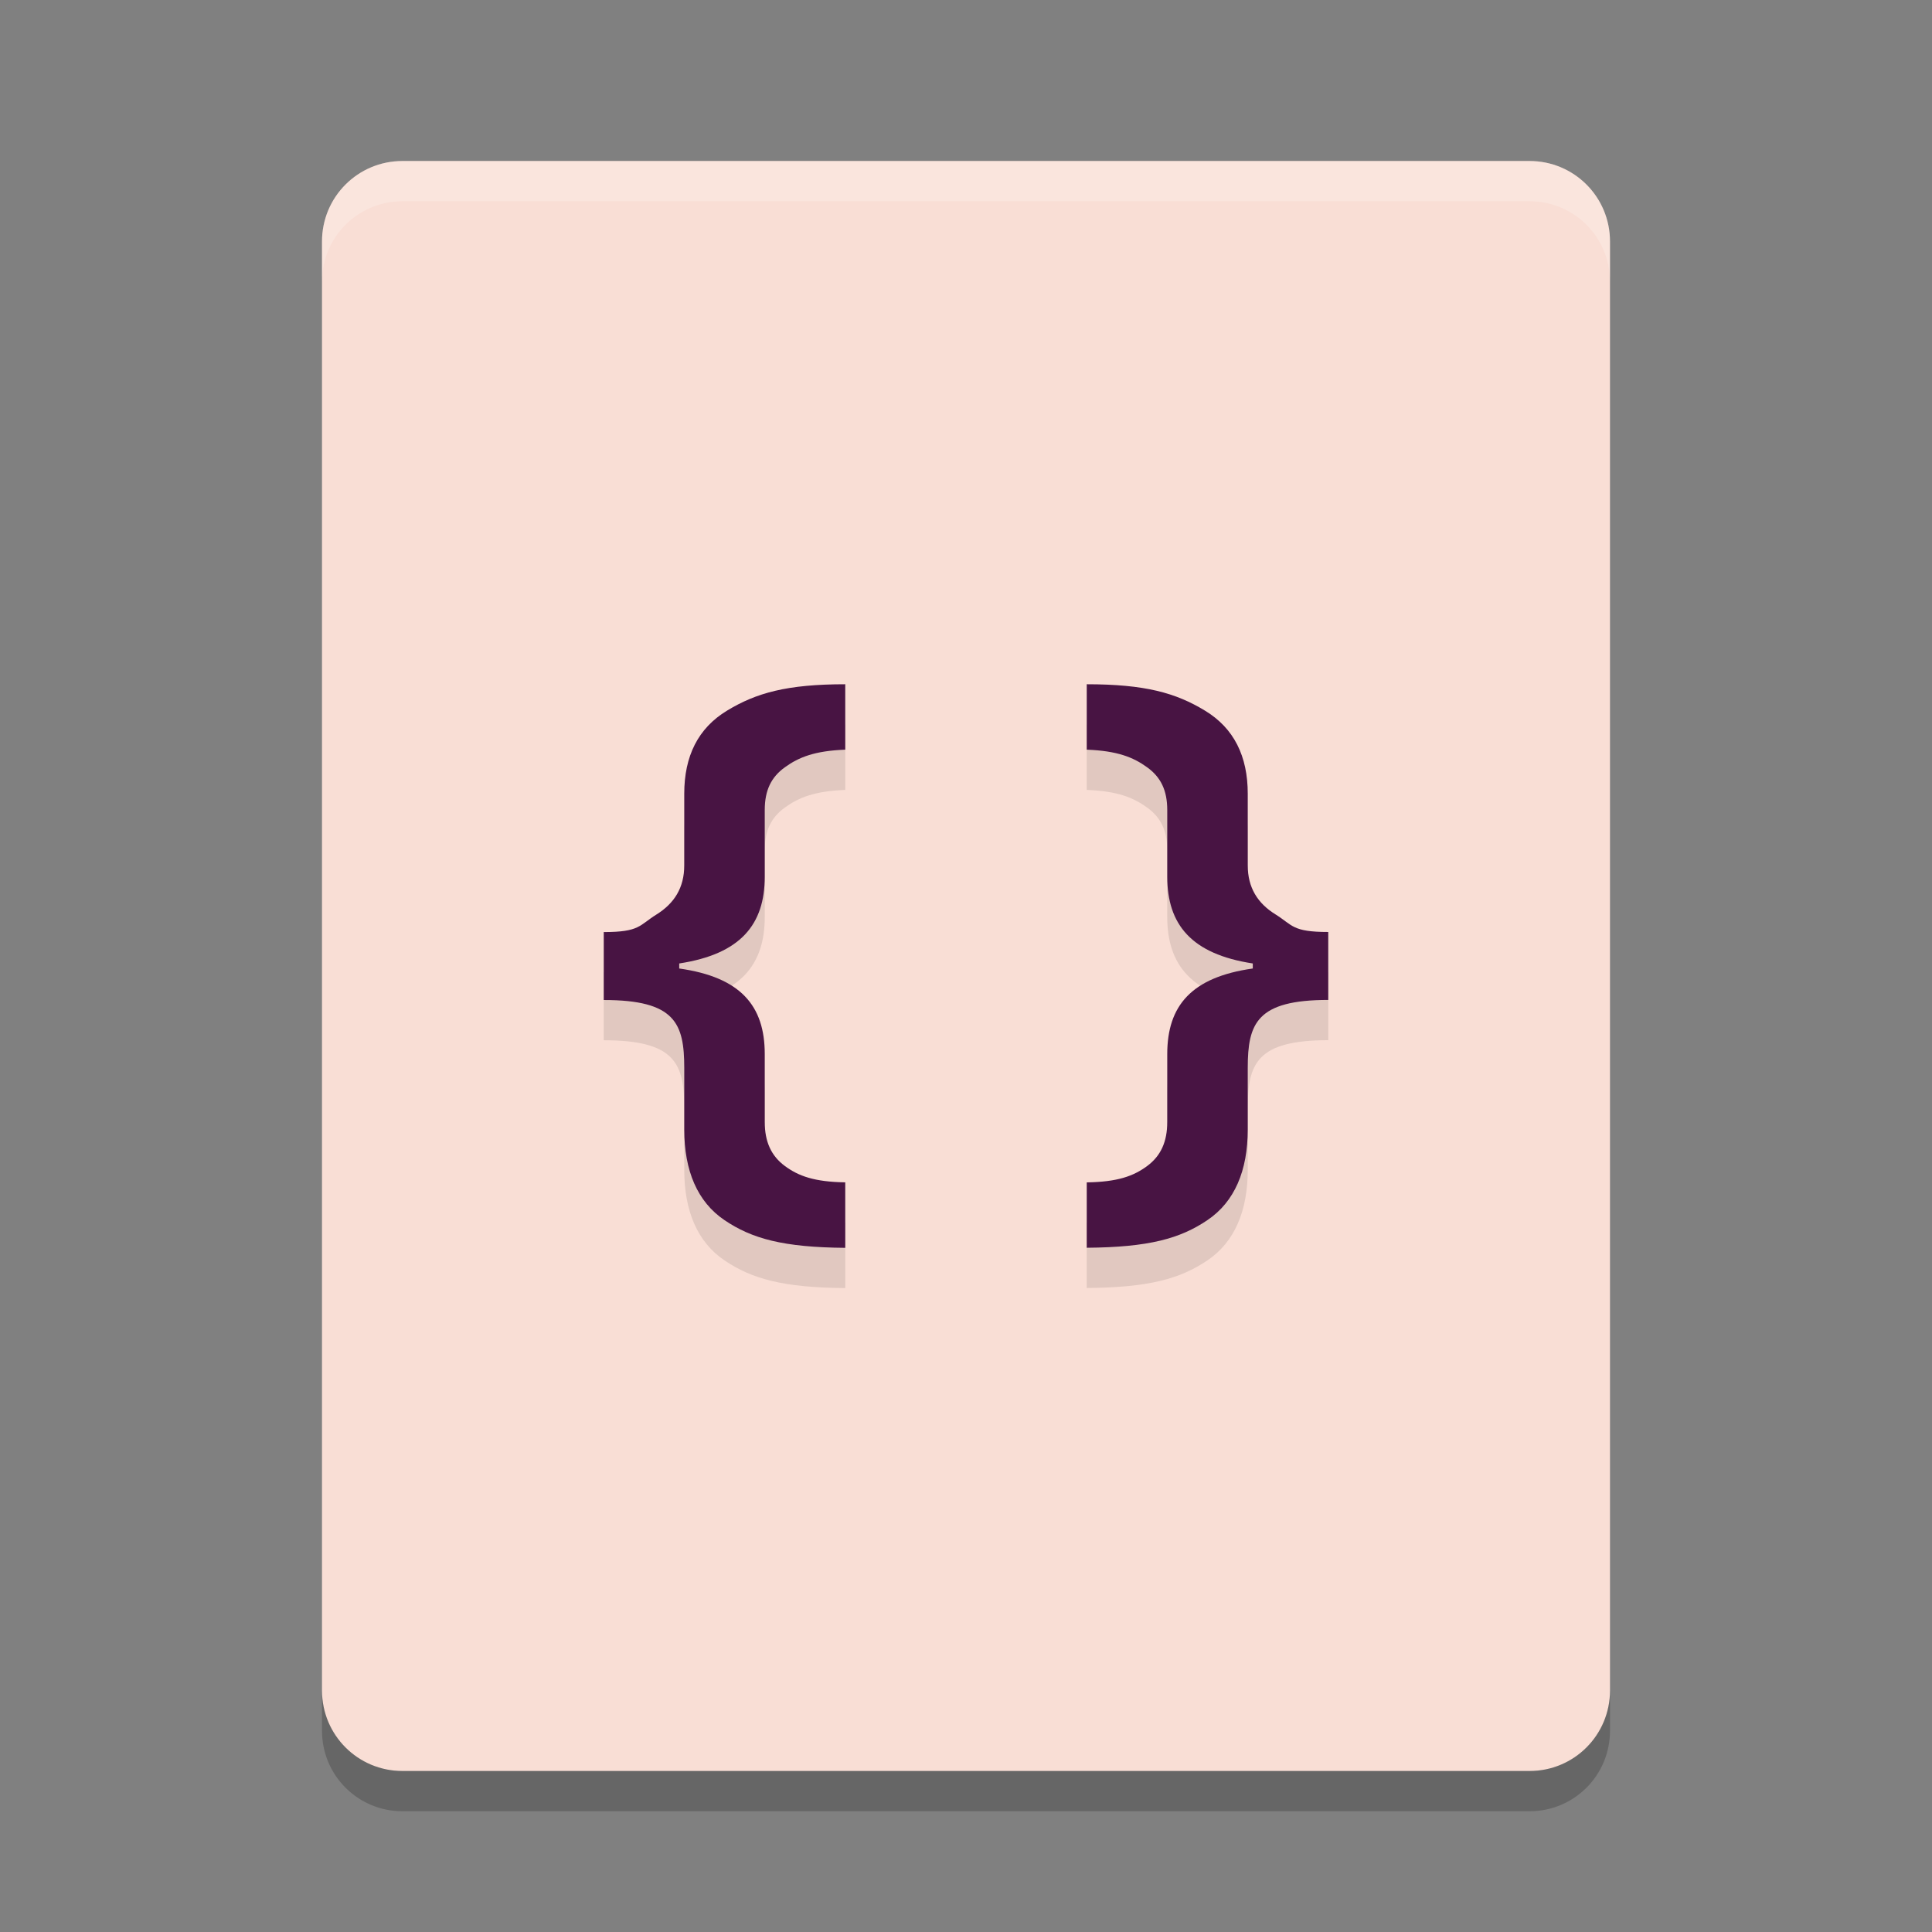 <svg xmlns="http://www.w3.org/2000/svg" width="48" height="48" version="1">
 <rect width="100%" height="100%" fill="#808080" stroke="none"/>
 <path fill="#f9ded5" d="m40 42v-36c0-1.108-0.892-2-2-2h-28c-1.108 0-2 0.892-2 2v36c0 1.108 0.892 2 2 2h28c1.108 0 2-0.892 2-2z"/>
 <path style="opacity:0.1" d="m 21,18 c -1.445,1.4e-5 -2.211,0.214 -2.938,0.656 C 17.343,19.092 17,19.787 17,20.719 V 22.5 c 0,0.556 -0.248,0.944 -0.688,1.219 -0.433,0.269 -0.413,0.438 -1.312,0.438 v 1.688 c 1.772,4e-6 2,0.576 2,1.688 v 1.531 c 0,1.022 0.327,1.796 1,2.25 0.679,0.46 1.461,0.676 3,0.688 V 30.375 C 20.234,30.363 19.84,30.22 19.5,29.969 19.16,29.718 19,29.365 19,28.875 v -1.688 c 0,-1.201 -0.6,-1.91 -2.125,-2.125 v -0.125 C 18.4,24.704 19,23.97 19,22.781 V 21.125 c 0,-0.49 0.16,-0.818 0.5,-1.062 0.346,-0.251 0.741,-0.408 1.5,-0.438 z m 6,0 v 1.625 c 0.759,0.03 1.154,0.187 1.5,0.438 0.34,0.245 0.5,0.573 0.5,1.062 v 1.656 c 0,1.189 0.6,1.923 2.125,2.156 v 0.125 C 29.6,25.278 29,25.987 29,27.188 v 1.688 c 0,0.49 -0.16,0.843 -0.5,1.094 -0.34,0.251 -0.734,0.394 -1.5,0.406 V 32 c 1.539,-0.012 2.321,-0.227 3,-0.688 0.673,-0.454 1,-1.228 1,-2.25 v -1.531 c 0,-1.111 0.228,-1.687 2,-1.688 v -1.688 c -0.899,6e-6 -0.88,-0.169 -1.312,-0.438 C 31.248,23.444 31,23.056 31,22.5 V 20.719 C 31,19.787 30.657,19.092 29.938,18.656 29.211,18.214 28.445,18 27,18 Z"/>
 <path fill="#fff" opacity=".2" d="m10 4c-1.108 0-2 0.892-2 2v1c0-1.108 0.892-2 2-2h28c1.108 0 2 0.892 2 2v-1c0-1.108-0.892-2-2-2z"/>
 <path opacity=".2" d="m8 42v1c0 1.108 0.892 2 2 2h28c1.108 0 2-0.892 2-2v-1c0 1.108-0.892 2-2 2h-28c-1.108 0-2-0.892-2-2z"/>
 <path style="fill:#481443" d="m 21,17 c -1.445,1.4e-5 -2.211,0.214 -2.938,0.656 C 17.343,18.092 17,18.787 17,19.719 V 21.5 c 0,0.556 -0.248,0.944 -0.688,1.219 -0.433,0.269 -0.413,0.438 -1.312,0.438 v 1.688 c 1.772,4e-6 2,0.576 2,1.688 v 1.531 c 0,1.022 0.327,1.796 1,2.25 0.679,0.46 1.461,0.676 3,0.688 V 29.375 C 20.234,29.363 19.84,29.22 19.5,28.969 19.16,28.718 19,28.365 19,27.875 v -1.688 c 0,-1.201 -0.6,-1.91 -2.125,-2.125 v -0.125 C 18.4,23.704 19,22.97 19,21.781 V 20.125 c 0,-0.49 0.16,-0.818 0.5,-1.062 0.346,-0.251 0.741,-0.408 1.5,-0.438 z m 6,0 v 1.625 c 0.759,0.03 1.154,0.187 1.5,0.438 0.34,0.245 0.5,0.573 0.5,1.062 v 1.656 c 0,1.189 0.6,1.923 2.125,2.156 v 0.125 C 29.6,24.278 29,24.987 29,26.188 v 1.688 c 0,0.49 -0.16,0.843 -0.5,1.094 -0.34,0.251 -0.734,0.394 -1.5,0.406 V 31 c 1.539,-0.012 2.321,-0.227 3,-0.688 0.673,-0.454 1,-1.228 1,-2.25 v -1.531 c 0,-1.111 0.228,-1.687 2,-1.688 v -1.688 c -0.899,6e-6 -0.88,-0.169 -1.312,-0.438 C 31.248,22.444 31,22.056 31,21.5 V 19.719 C 31,18.787 30.657,18.092 29.938,17.656 29.211,17.214 28.445,17 27,17 Z"/>
</svg>
